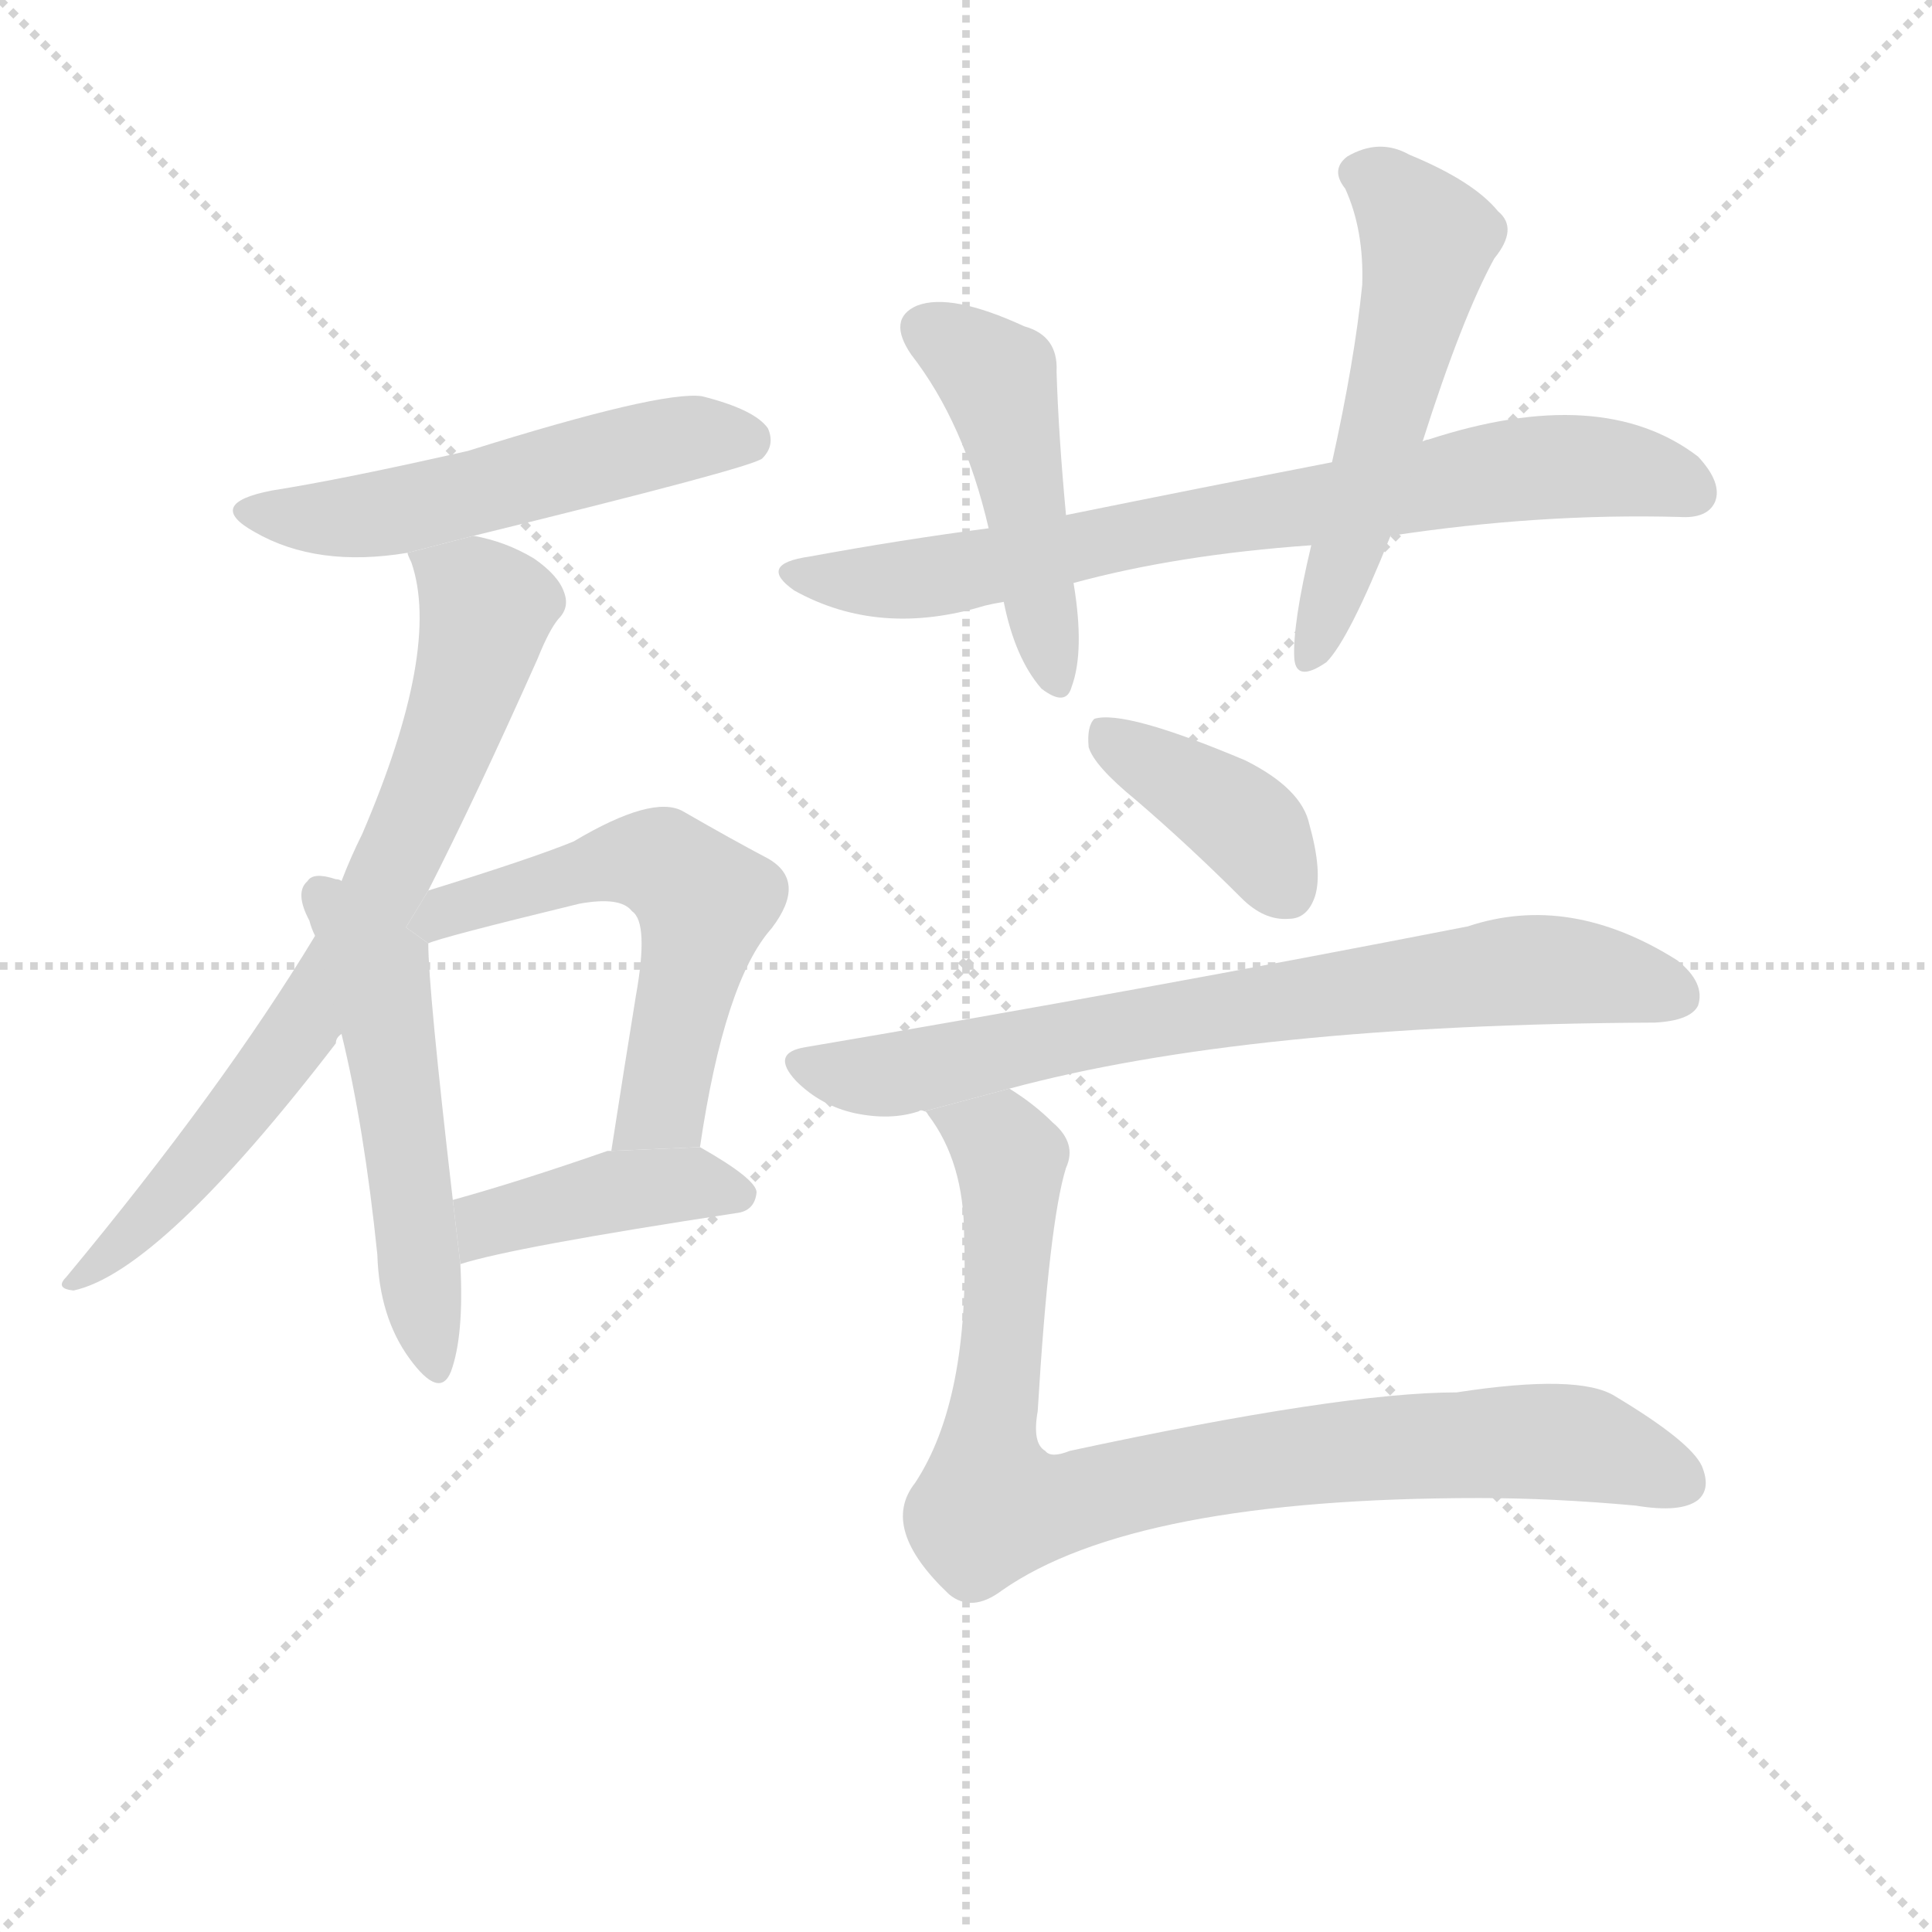 <svg version="1.1" viewBox="0 0 1024 1024" xmlns="http://www.w3.org/2000/svg">
  <g stroke="lightgray" stroke-dasharray="1,1" stroke-width="1" transform="scale(4, 4)">
    <line x1="0" y1="0" x2="256" y2="256"></line>
    <line x1="256" y1="0" x2="0" y2="256"></line>
    <line x1="128" y1="0" x2="128" y2="256"></line>
    <line x1="0" y1="128" x2="256" y2="128"></line>
  </g>
  <g transform="scale(1, -1) translate(0, -900)">
    <style type="text/css">
      
        @keyframes keyframes0 {
          from {
            stroke: blue;
            stroke-dashoffset: 523;
            stroke-width: 128;
          }
          63% {
            animation-timing-function: step-end;
            stroke: blue;
            stroke-dashoffset: 0;
            stroke-width: 128;
          }
          to {
            stroke: black;
            stroke-width: 1024;
          }
        }
        #make-me-a-hanzi-animation-0 {
          animation: keyframes0 0.676s both;
          animation-delay: 0s;
          animation-timing-function: linear;
        }
      
        @keyframes keyframes1 {
          from {
            stroke: blue;
            stroke-dashoffset: 724;
            stroke-width: 128;
          }
          70% {
            animation-timing-function: step-end;
            stroke: blue;
            stroke-dashoffset: 0;
            stroke-width: 128;
          }
          to {
            stroke: black;
            stroke-width: 1024;
          }
        }
        #make-me-a-hanzi-animation-1 {
          animation: keyframes1 0.839s both;
          animation-delay: 0.676s;
          animation-timing-function: linear;
        }
      
        @keyframes keyframes2 {
          from {
            stroke: blue;
            stroke-dashoffset: 513;
            stroke-width: 128;
          }
          63% {
            animation-timing-function: step-end;
            stroke: blue;
            stroke-dashoffset: 0;
            stroke-width: 128;
          }
          to {
            stroke: black;
            stroke-width: 1024;
          }
        }
        #make-me-a-hanzi-animation-2 {
          animation: keyframes2 0.667s both;
          animation-delay: 1.515s;
          animation-timing-function: linear;
        }
      
        @keyframes keyframes3 {
          from {
            stroke: blue;
            stroke-dashoffset: 556;
            stroke-width: 128;
          }
          64% {
            animation-timing-function: step-end;
            stroke: blue;
            stroke-dashoffset: 0;
            stroke-width: 128;
          }
          to {
            stroke: black;
            stroke-width: 1024;
          }
        }
        #make-me-a-hanzi-animation-3 {
          animation: keyframes3 0.702s both;
          animation-delay: 2.182s;
          animation-timing-function: linear;
        }
      
        @keyframes keyframes4 {
          from {
            stroke: blue;
            stroke-dashoffset: 413;
            stroke-width: 128;
          }
          57% {
            animation-timing-function: step-end;
            stroke: blue;
            stroke-dashoffset: 0;
            stroke-width: 128;
          }
          to {
            stroke: black;
            stroke-width: 1024;
          }
        }
        #make-me-a-hanzi-animation-4 {
          animation: keyframes4 0.586s both;
          animation-delay: 2.885s;
          animation-timing-function: linear;
        }
      
        @keyframes keyframes5 {
          from {
            stroke: blue;
            stroke-dashoffset: 737;
            stroke-width: 128;
          }
          71% {
            animation-timing-function: step-end;
            stroke: blue;
            stroke-dashoffset: 0;
            stroke-width: 128;
          }
          to {
            stroke: black;
            stroke-width: 1024;
          }
        }
        #make-me-a-hanzi-animation-5 {
          animation: keyframes5 0.85s both;
          animation-delay: 3.471s;
          animation-timing-function: linear;
        }
      
        @keyframes keyframes6 {
          from {
            stroke: blue;
            stroke-dashoffset: 464;
            stroke-width: 128;
          }
          60% {
            animation-timing-function: step-end;
            stroke: blue;
            stroke-dashoffset: 0;
            stroke-width: 128;
          }
          to {
            stroke: black;
            stroke-width: 1024;
          }
        }
        #make-me-a-hanzi-animation-6 {
          animation: keyframes6 0.628s both;
          animation-delay: 4.321s;
          animation-timing-function: linear;
        }
      
        @keyframes keyframes7 {
          from {
            stroke: blue;
            stroke-dashoffset: 538;
            stroke-width: 128;
          }
          64% {
            animation-timing-function: step-end;
            stroke: blue;
            stroke-dashoffset: 0;
            stroke-width: 128;
          }
          to {
            stroke: black;
            stroke-width: 1024;
          }
        }
        #make-me-a-hanzi-animation-7 {
          animation: keyframes7 0.688s both;
          animation-delay: 4.948s;
          animation-timing-function: linear;
        }
      
        @keyframes keyframes8 {
          from {
            stroke: blue;
            stroke-dashoffset: 387;
            stroke-width: 128;
          }
          56% {
            animation-timing-function: step-end;
            stroke: blue;
            stroke-dashoffset: 0;
            stroke-width: 128;
          }
          to {
            stroke: black;
            stroke-width: 1024;
          }
        }
        #make-me-a-hanzi-animation-8 {
          animation: keyframes8 0.565s both;
          animation-delay: 5.636s;
          animation-timing-function: linear;
        }
      
        @keyframes keyframes9 {
          from {
            stroke: blue;
            stroke-dashoffset: 727;
            stroke-width: 128;
          }
          70% {
            animation-timing-function: step-end;
            stroke: blue;
            stroke-dashoffset: 0;
            stroke-width: 128;
          }
          to {
            stroke: black;
            stroke-width: 1024;
          }
        }
        #make-me-a-hanzi-animation-9 {
          animation: keyframes9 0.842s both;
          animation-delay: 6.201s;
          animation-timing-function: linear;
        }
      
        @keyframes keyframes10 {
          from {
            stroke: blue;
            stroke-dashoffset: 855;
            stroke-width: 128;
          }
          74% {
            animation-timing-function: step-end;
            stroke: blue;
            stroke-dashoffset: 0;
            stroke-width: 128;
          }
          to {
            stroke: black;
            stroke-width: 1024;
          }
        }
        #make-me-a-hanzi-animation-10 {
          animation: keyframes10 0.946s both;
          animation-delay: 7.043s;
          animation-timing-function: linear;
        }
      
    </style>
    
      <path d="M 251 616 Q 398 652 404 657 Q 411 664 407 673 Q 400 683 372 690 Q 350 693 248 661 Q 182 646 144 640 Q 108 633 135 618 Q 168 599 216 607 L 251 616 Z" fill="lightgray"></path>
    
      <path d="M 227 428 Q 252 477 285 551 Q 291 566 296 572 Q 302 578 299 586 Q 296 595 283 604 Q 268 613 251 616 L 216 607 Q 216 606 218 602 Q 234 556 192 458 Q 186 446 181 433 L 167 404 Q 118 323 35 223 Q 29 217 39 216 Q 85 226 178 347 Q 178 350 181 352 L 227 428 Z" fill="lightgray"></path>
    
      <path d="M 181 433 Q 180 434 178 434 Q 166 438 163 433 Q 156 427 164 412 Q 165 408 167 404 L 181 352 Q 193 303 200 235 Q 201 202 217 180 Q 233 158 239 173 Q 246 192 244 230 L 240 264 Q 227 376 227 400 L 181 433 Z" fill="lightgray"></path>
    
      <path d="M 371 292 Q 384 380 409 408 Q 428 433 407 445 Q 388 455 362 470 Q 346 479 304 454 Q 282 445 227 428 L 215.183 408.477 L 227 400 Q 233 403 307 421 Q 329 425 335 417 Q 344 411 337 372 Q 331 335 324 290 L 371 292 Z" fill="lightgray"></path>
    
      <path d="M 244 230 Q 272 239 390 257 Q 400 258 401 268 Q 401 275 371 292 L 324 290 Q 323 290 322 290 Q 276 274 240 264 L 244 230 Z" fill="lightgray"></path>
    
      <path d="M 737 616 Q 816 628 890 626 Q 905 625 909 634 Q 913 644 900 658 Q 849 697 757 667 Q 756 667 754 666 L 706 655 Q 639 642 565 627 L 524 620 Q 478 614 429 605 Q 401 601 421 587 Q 466 562 522 579 Q 526 580 532 581 L 569 591 Q 624 606 695 611 L 737 616 Z" fill="lightgray"></path>
    
      <path d="M 565 627 Q 561 670 560 703 Q 561 722 543 727 Q 504 745 486 738 Q 470 731 483 712 Q 511 676 524 620 L 532 581 Q 538 551 552 535 Q 565 525 568 536 Q 575 555 569 591 L 565 627 Z" fill="lightgray"></path>
    
      <path d="M 754 666 Q 775 732 792 763 Q 805 779 794 788 Q 781 804 747 818 Q 731 827 714 817 Q 705 810 713 800 Q 723 778 722 749 Q 718 709 706 655 L 695 611 Q 685 569 686 551 Q 687 538 703 549 Q 715 561 737 616 L 754 666 Z" fill="lightgray"></path>
    
      <path d="M 602 476 Q 630 452 658 424 Q 670 412 683 413 Q 693 413 697 425 Q 701 438 694 463 Q 690 482 660 497 Q 596 524 580 519 Q 576 515 577 504 Q 580 494 602 476 Z" fill="lightgray"></path>
    
      <path d="M 535 323 Q 661 357 877 358 Q 896 359 900 367 Q 904 379 889 391 Q 832 427 778 409 Q 604 375 427 345 Q 408 342 422 327 Q 435 314 453 310 Q 472 306 487 311 Q 488 312 490 311 L 535 323 Z" fill="lightgray"></path>
    
      <path d="M 490 311 Q 491 311 492 309 Q 511 284 511 245 Q 514 158 485 114 Q 466 90 503 55 Q 515 45 531 57 Q 601 106 784 106 Q 823 106 867 102 Q 891 98 900 105 Q 907 111 902 123 Q 896 136 856 160 Q 837 172 772 162 Q 711 162 567 131 Q 557 127 554 131 Q 547 135 550 152 Q 556 252 565 281 Q 571 294 558 305 Q 548 315 535 323 L 490 311 Z" fill="lightgray"></path>
    
    
      <clipPath id="make-me-a-hanzi-clip-0">
        <path d="M 251 616 Q 398 652 404 657 Q 411 664 407 673 Q 400 683 372 690 Q 350 693 248 661 Q 182 646 144 640 Q 108 633 135 618 Q 168 599 216 607 L 251 616 Z"></path>
      </clipPath>
      <path clip-path="url(#make-me-a-hanzi-clip-0)" d="M 136 630 L 157 625 L 206 628 L 354 666 L 398 665" fill="none" id="make-me-a-hanzi-animation-0" stroke-dasharray="395 790" stroke-linecap="round"></path>
    
      <clipPath id="make-me-a-hanzi-clip-1">
        <path d="M 227 428 Q 252 477 285 551 Q 291 566 296 572 Q 302 578 299 586 Q 296 595 283 604 Q 268 613 251 616 L 216 607 Q 216 606 218 602 Q 234 556 192 458 Q 186 446 181 433 L 167 404 Q 118 323 35 223 Q 29 217 39 216 Q 85 226 178 347 Q 178 350 181 352 L 227 428 Z"></path>
      </clipPath>
      <path clip-path="url(#make-me-a-hanzi-clip-1)" d="M 222 607 L 251 586 L 257 571 L 221 467 L 157 348 L 93 270 L 42 222" fill="none" id="make-me-a-hanzi-animation-1" stroke-dasharray="596 1192" stroke-linecap="round"></path>
    
      <clipPath id="make-me-a-hanzi-clip-2">
        <path d="M 181 433 Q 180 434 178 434 Q 166 438 163 433 Q 156 427 164 412 Q 165 408 167 404 L 181 352 Q 193 303 200 235 Q 201 202 217 180 Q 233 158 239 173 Q 246 192 244 230 L 240 264 Q 227 376 227 400 L 181 433 Z"></path>
      </clipPath>
      <path clip-path="url(#make-me-a-hanzi-clip-2)" d="M 171 425 L 202 378 L 229 179" fill="none" id="make-me-a-hanzi-animation-2" stroke-dasharray="385 770" stroke-linecap="round"></path>
    
      <clipPath id="make-me-a-hanzi-clip-3">
        <path d="M 371 292 Q 384 380 409 408 Q 428 433 407 445 Q 388 455 362 470 Q 346 479 304 454 Q 282 445 227 428 L 215.183 408.477 L 227 400 Q 233 403 307 421 Q 329 425 335 417 Q 344 411 337 372 Q 331 335 324 290 L 371 292 Z"></path>
      </clipPath>
      <path clip-path="url(#make-me-a-hanzi-clip-3)" d="M 225 409 L 235 417 L 322 443 L 350 443 L 374 422 L 351 314 L 332 296" fill="none" id="make-me-a-hanzi-animation-3" stroke-dasharray="428 856" stroke-linecap="round"></path>
    
      <clipPath id="make-me-a-hanzi-clip-4">
        <path d="M 244 230 Q 272 239 390 257 Q 400 258 401 268 Q 401 275 371 292 L 324 290 Q 323 290 322 290 Q 276 274 240 264 L 244 230 Z"></path>
      </clipPath>
      <path clip-path="url(#make-me-a-hanzi-clip-4)" d="M 246 236 L 260 252 L 321 268 L 371 273 L 392 266" fill="none" id="make-me-a-hanzi-animation-4" stroke-dasharray="285 570" stroke-linecap="round"></path>
    
      <clipPath id="make-me-a-hanzi-clip-5">
        <path d="M 737 616 Q 816 628 890 626 Q 905 625 909 634 Q 913 644 900 658 Q 849 697 757 667 Q 756 667 754 666 L 706 655 Q 639 642 565 627 L 524 620 Q 478 614 429 605 Q 401 601 421 587 Q 466 562 522 579 Q 526 580 532 581 L 569 591 Q 624 606 695 611 L 737 616 Z"></path>
      </clipPath>
      <path clip-path="url(#make-me-a-hanzi-clip-5)" d="M 423 597 L 480 593 L 805 651 L 861 651 L 897 639" fill="none" id="make-me-a-hanzi-animation-5" stroke-dasharray="609 1218" stroke-linecap="round"></path>
    
      <clipPath id="make-me-a-hanzi-clip-6">
        <path d="M 565 627 Q 561 670 560 703 Q 561 722 543 727 Q 504 745 486 738 Q 470 731 483 712 Q 511 676 524 620 L 532 581 Q 538 551 552 535 Q 565 525 568 536 Q 575 555 569 591 L 565 627 Z"></path>
      </clipPath>
      <path clip-path="url(#make-me-a-hanzi-clip-6)" d="M 492 724 L 511 715 L 530 695 L 560 538" fill="none" id="make-me-a-hanzi-animation-6" stroke-dasharray="336 672" stroke-linecap="round"></path>
    
      <clipPath id="make-me-a-hanzi-clip-7">
        <path d="M 754 666 Q 775 732 792 763 Q 805 779 794 788 Q 781 804 747 818 Q 731 827 714 817 Q 705 810 713 800 Q 723 778 722 749 Q 718 709 706 655 L 695 611 Q 685 569 686 551 Q 687 538 703 549 Q 715 561 737 616 L 754 666 Z"></path>
      </clipPath>
      <path clip-path="url(#make-me-a-hanzi-clip-7)" d="M 720 808 L 735 801 L 757 773 L 736 682 L 695 552" fill="none" id="make-me-a-hanzi-animation-7" stroke-dasharray="410 820" stroke-linecap="round"></path>
    
      <clipPath id="make-me-a-hanzi-clip-8">
        <path d="M 602 476 Q 630 452 658 424 Q 670 412 683 413 Q 693 413 697 425 Q 701 438 694 463 Q 690 482 660 497 Q 596 524 580 519 Q 576 515 577 504 Q 580 494 602 476 Z"></path>
      </clipPath>
      <path clip-path="url(#make-me-a-hanzi-clip-8)" d="M 584 510 L 653 469 L 683 428" fill="none" id="make-me-a-hanzi-animation-8" stroke-dasharray="259 518" stroke-linecap="round"></path>
    
      <clipPath id="make-me-a-hanzi-clip-9">
        <path d="M 535 323 Q 661 357 877 358 Q 896 359 900 367 Q 904 379 889 391 Q 832 427 778 409 Q 604 375 427 345 Q 408 342 422 327 Q 435 314 453 310 Q 472 306 487 311 Q 488 312 490 311 L 535 323 Z"></path>
      </clipPath>
      <path clip-path="url(#make-me-a-hanzi-clip-9)" d="M 425 336 L 462 329 L 591 356 L 802 386 L 858 382 L 889 372" fill="none" id="make-me-a-hanzi-animation-9" stroke-dasharray="599 1198" stroke-linecap="round"></path>
    
      <clipPath id="make-me-a-hanzi-clip-10">
        <path d="M 490 311 Q 491 311 492 309 Q 511 284 511 245 Q 514 158 485 114 Q 466 90 503 55 Q 515 45 531 57 Q 601 106 784 106 Q 823 106 867 102 Q 891 98 900 105 Q 907 111 902 123 Q 896 136 856 160 Q 837 172 772 162 Q 711 162 567 131 Q 557 127 554 131 Q 547 135 550 152 Q 556 252 565 281 Q 571 294 558 305 Q 548 315 535 323 L 490 311 Z"></path>
      </clipPath>
      <path clip-path="url(#make-me-a-hanzi-clip-10)" d="M 501 307 L 530 294 L 536 285 L 525 101 L 567 104 L 661 125 L 786 136 L 837 135 L 891 115" fill="none" id="make-me-a-hanzi-animation-10" stroke-dasharray="727 1454" stroke-linecap="round"></path>
    
  </g>
</svg>